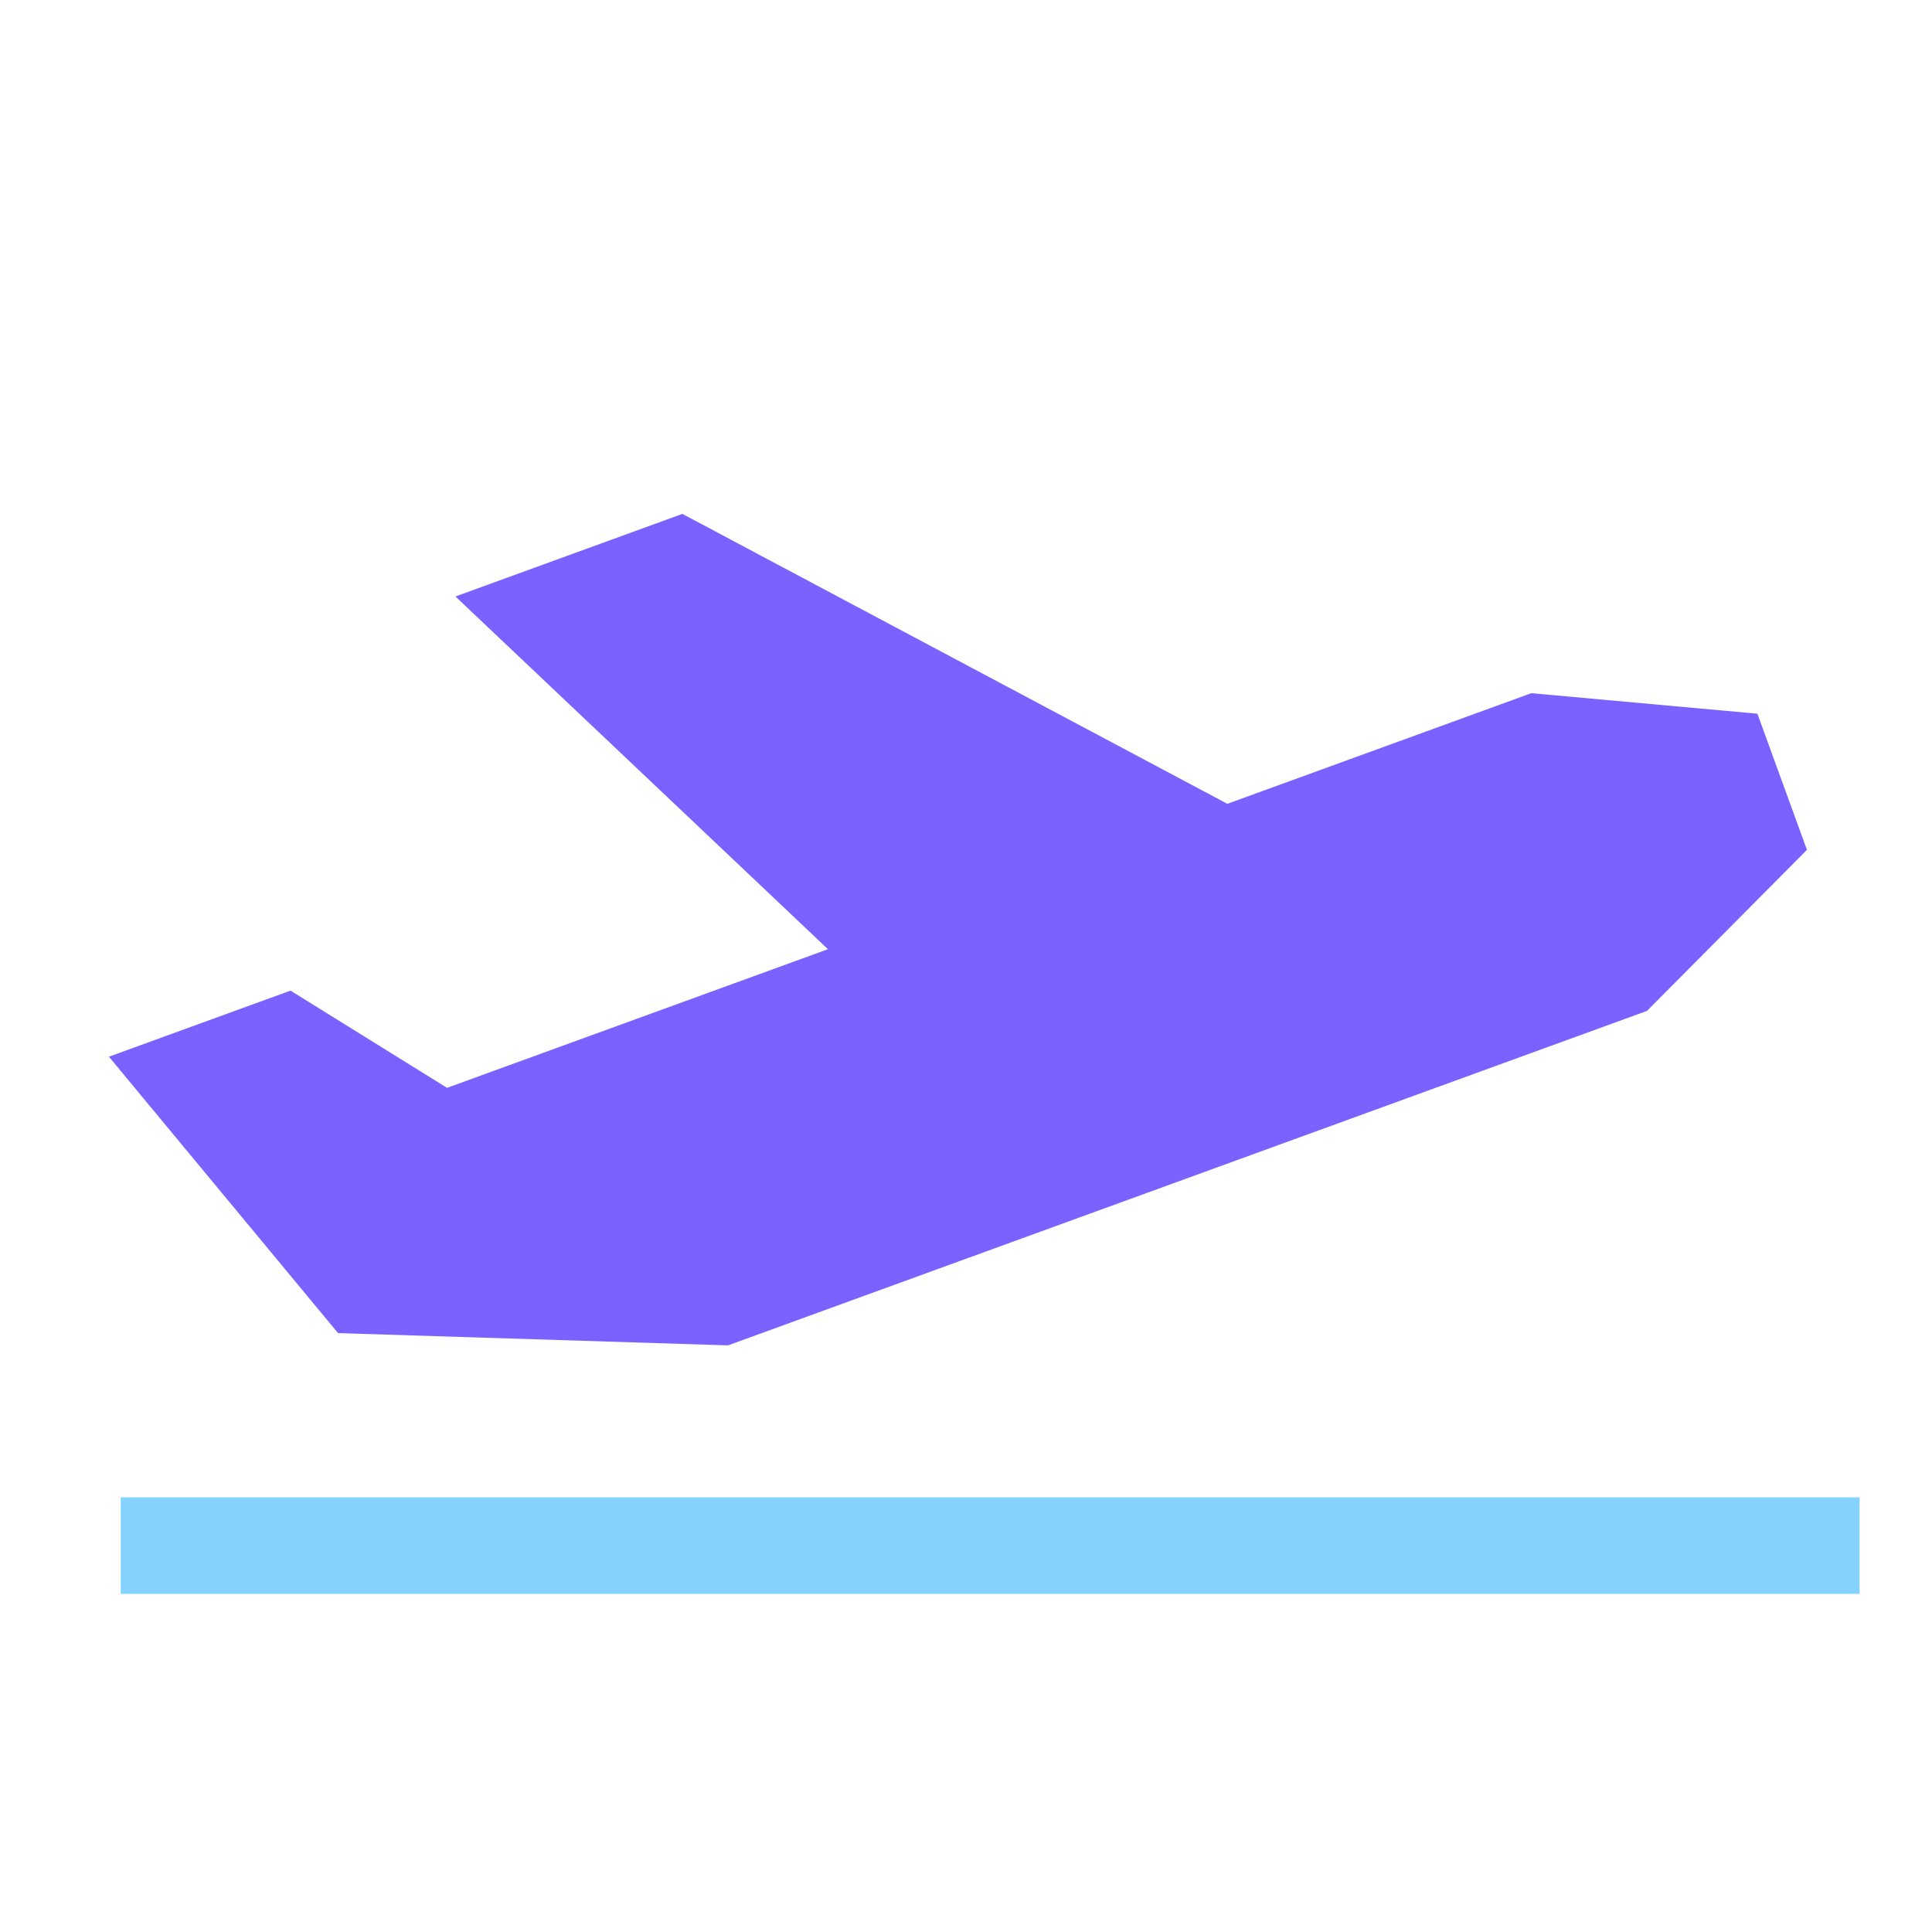 <svg viewBox="0 0 80 80" fill="none">
  <path fill-rule="evenodd" clip-rule="evenodd" d="M50.822 33.284L28.256 21.279L19.799 24.357L18.859 24.699L34.284 39.304L18.511 45.045L12.029 41.019L5.451 43.413L4.511 43.756L13.934 55.124L13.998 55.201L13.999 55.201L30.146 55.709L68.198 41.859L74.822 35.191L72.77 29.553L63.41 28.703L50.822 33.284Z" fill="#7B61FF" class="fill-purple" />
  <path d="M7 64H75" stroke="#84D3FF" stroke-width="4" stroke-linecap="square" class="stroke-blue" />
</svg>
